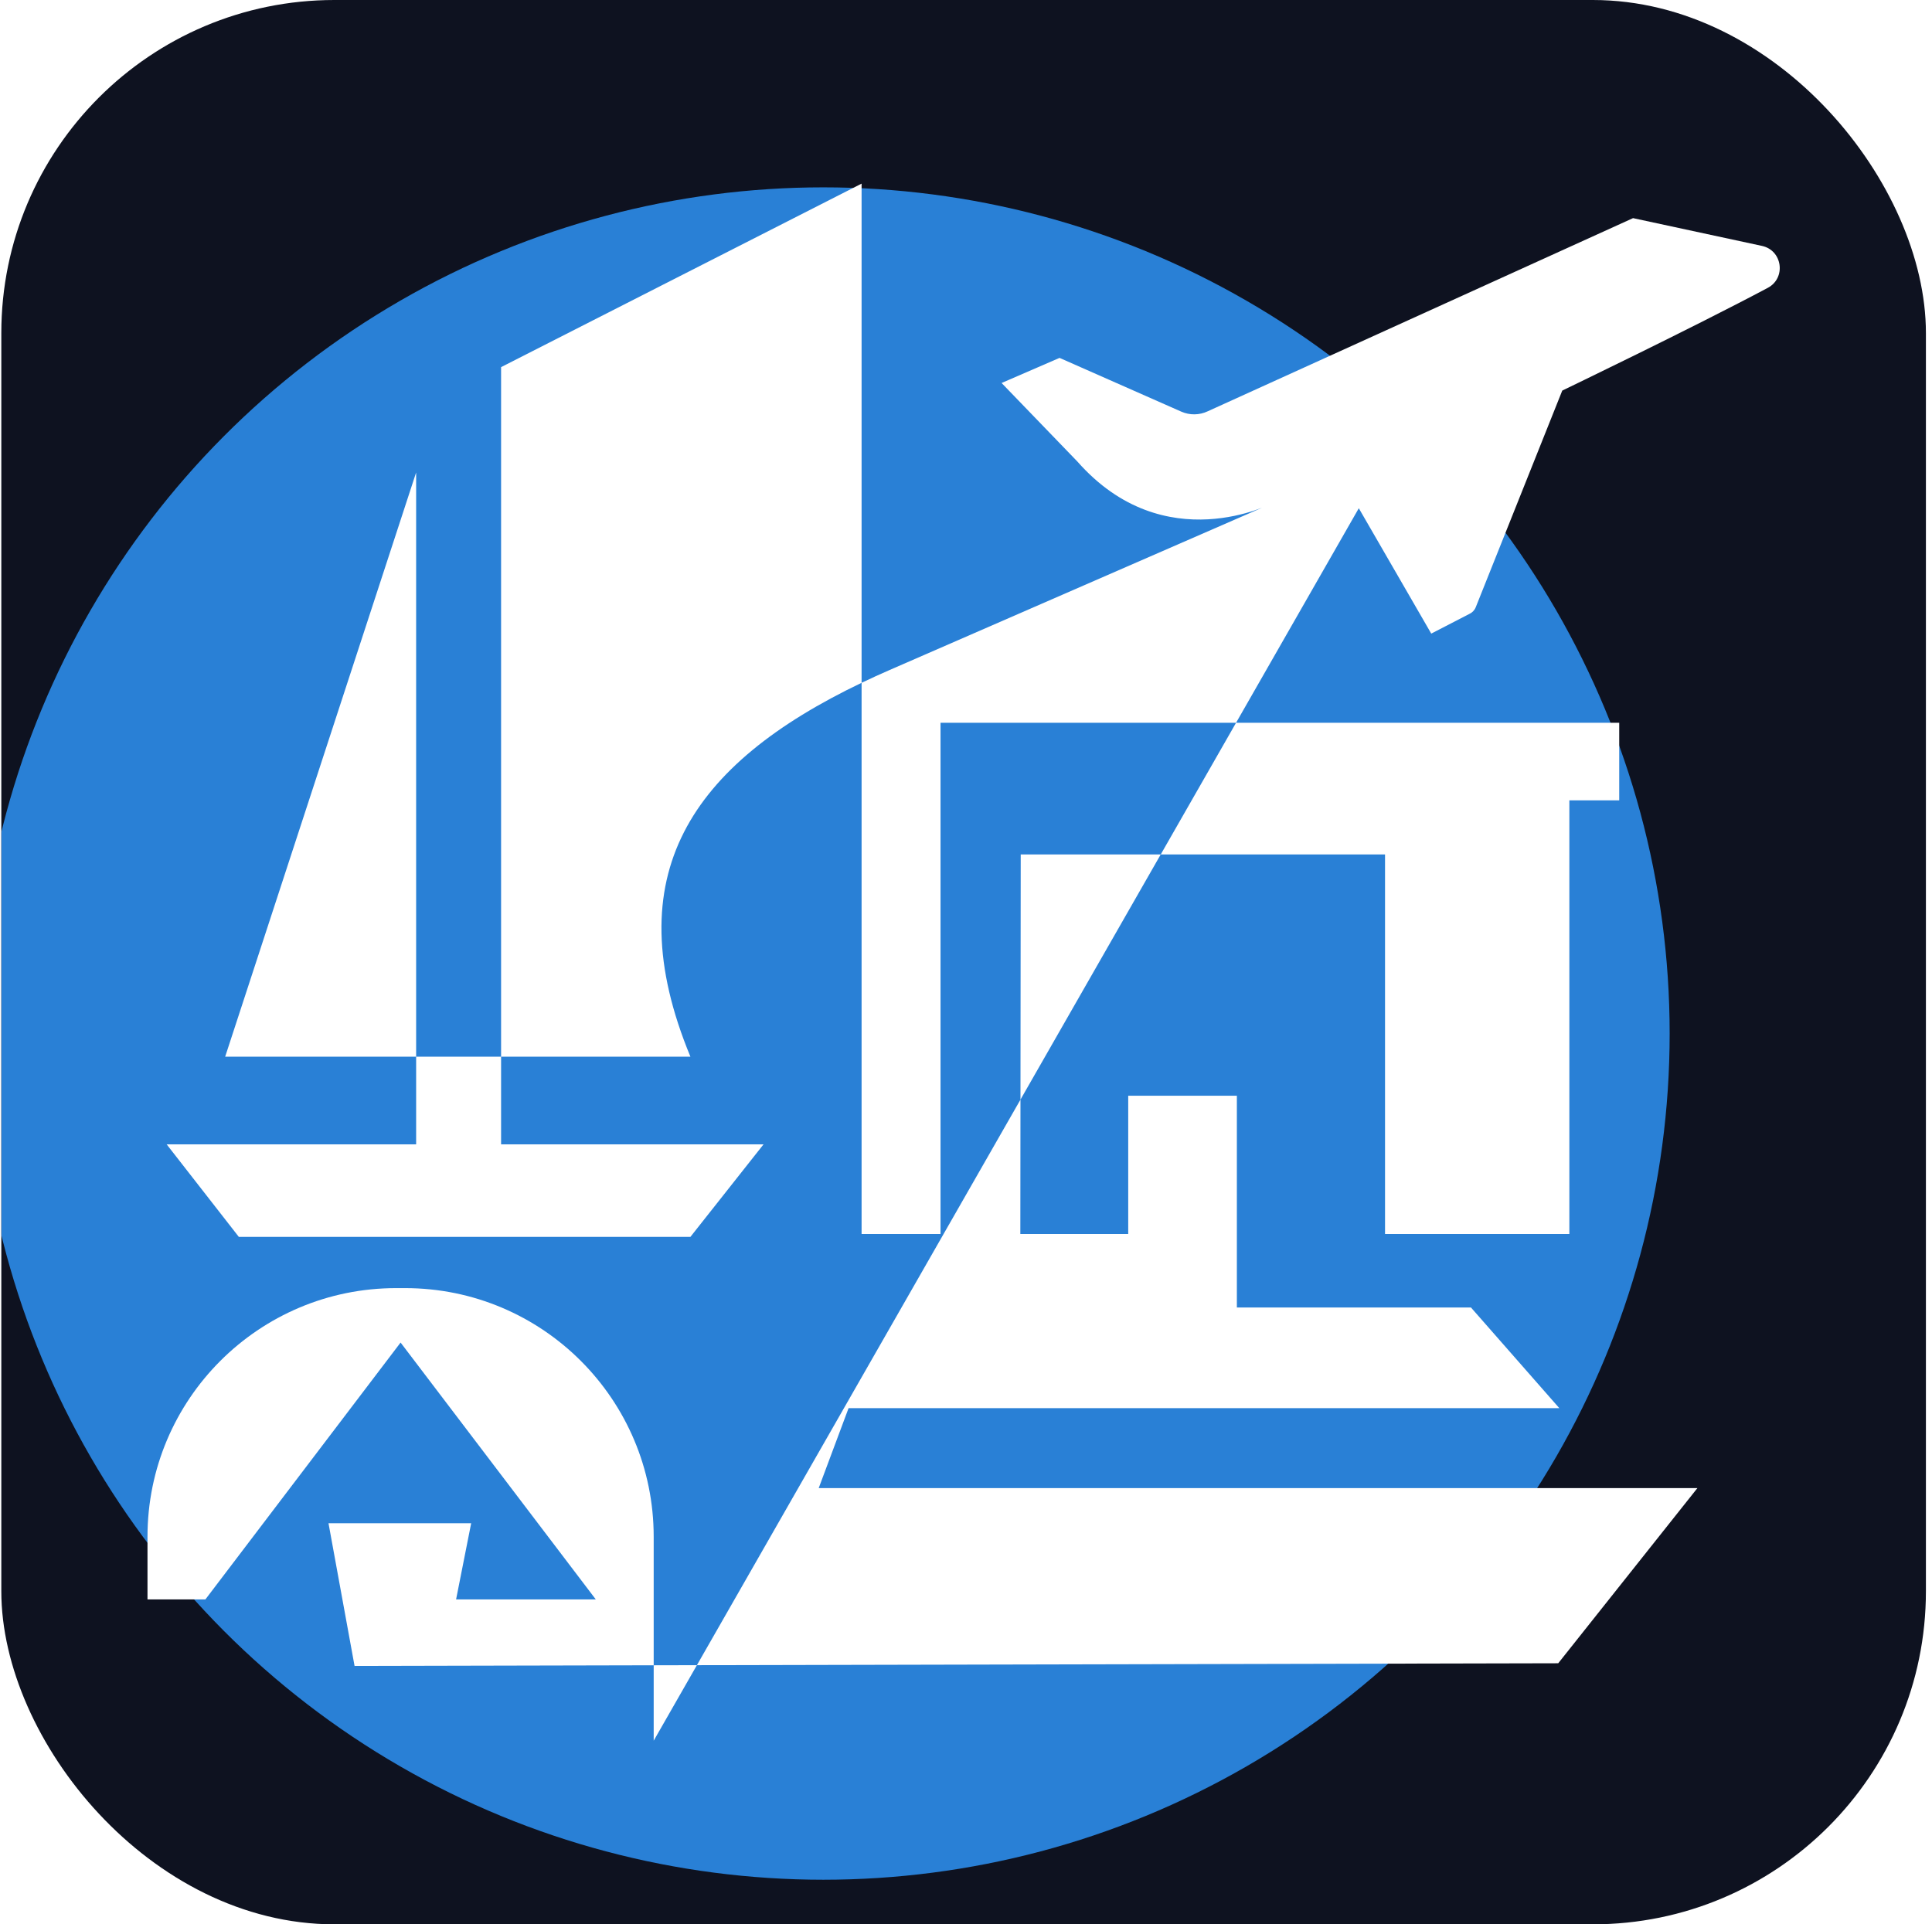 <svg width="261" height="260" viewBox="0 0 261 260" fill="none" xmlns="http://www.w3.org/2000/svg">
<g clip-path="url(#clip0_87_184)">
<rect x="0.178" width="260" height="260" rx="45" fill="#0E1220"/>
<g filter="url(#filter0_f_87_184)">
<circle cx="111.228" cy="139.644" r="114.331" fill="#2980D6"/>
</g>
<path d="M88.309 235.19V207.629C88.309 189.078 73.272 174.04 54.721 174.04H53.512C34.962 174.04 19.925 189.078 19.925 207.629V216.102H27.746L54.117 181.395L80.488 216.102H61.614L63.653 205.805H44.377L47.899 225.09L210.506 224.727L229.307 201.061H110.601L114.636 190.258H210.653L198.718 176.659H167.093V148.044H152.415V166.729H137.84L137.892 115.446H187.108V166.729H212.01V108.139H218.746V97.656H127.059V166.729H116.395V92.255V24.81L67.693 49.604V142.768V154.613H103.151L93.273 167.114H32.261L22.513 154.613H56.217V63.834L30.42 142.768H67.693H93.269C83.117 118.231 93.391 103.272 116.395 92.255C117.625 91.666 118.891 91.089 120.193 90.521L172.023 67.935C172.023 67.935 157.332 75.743 145.54 62.352L135.308 51.748L143.138 48.355L159.579 55.615C160.724 56.121 162.033 56.103 163.161 55.568L220.613 29.472L238.022 33.223C240.801 33.819 241.323 37.557 238.817 38.892C228.797 44.229 211.051 52.772 211.051 52.772L199.362 82.047C199.202 82.449 198.891 82.773 198.494 82.951L193.352 85.608L183.565 68.669" fill="white"/>
</g>
<defs>
<filter id="filter0_f_87_184" x="-297.012" y="-268.597" width="816.481" height="816.481" filterUnits="userSpaceOnUse" color-interpolation-filters="sRGB">
<feFlood flood-opacity="0" result="BackgroundImageFix"/>
<feBlend mode="normal" in="SourceGraphic" in2="BackgroundImageFix" result="shape"/>
<feGaussianBlur stdDeviation="146.955" result="effect1_foregroundBlur_87_184"/>
</filter>
<clipPath id="clip0_87_184">
<rect x="0.178" width="260" height="260" rx="45" fill="white"/>
</clipPath>
</defs>
</svg>
